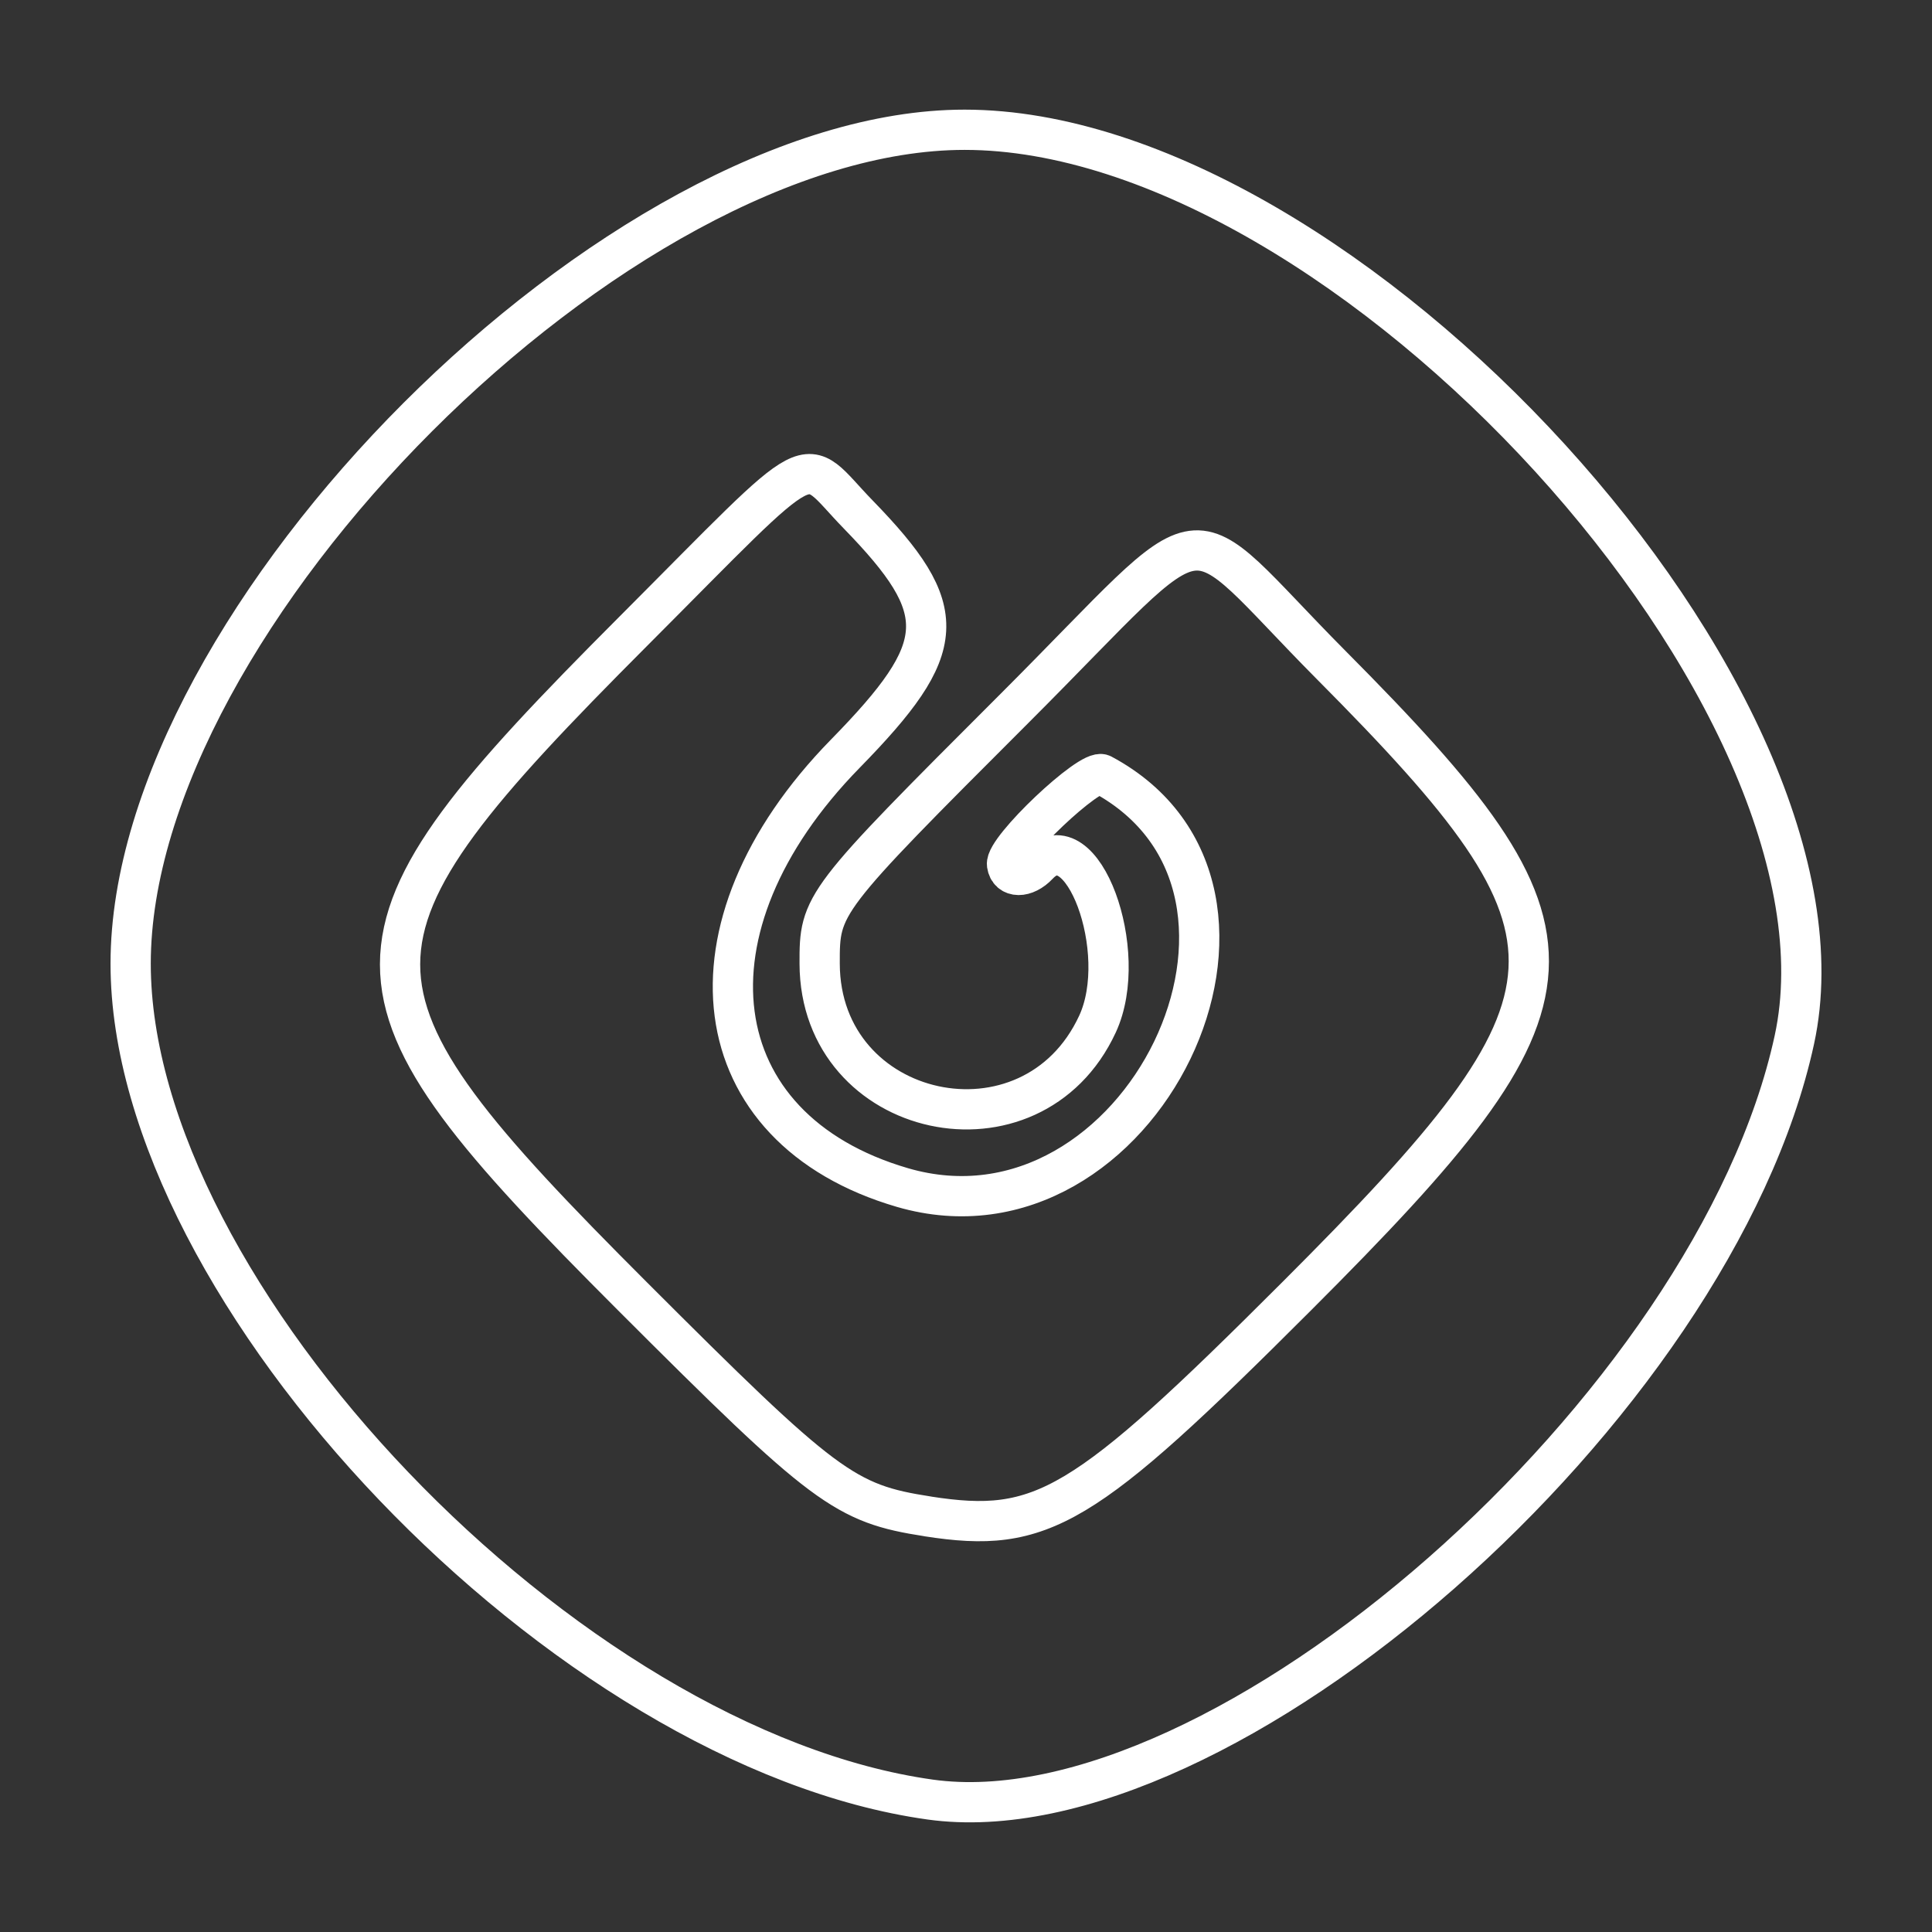 <?xml version="1.0" encoding="UTF-8"?><svg id="b" xmlns="http://www.w3.org/2000/svg" viewBox="0 0 48 48"><rect x="0" y="0" width="48" height="48" fill="#333333" stroke="none"/><defs><style>.d{fill:none;stroke:#fff;stroke-linecap:round;stroke-linejoin:round;}</style></defs><path id="c" class="d" d="M23.106,44.709c-9.047-1.267-19.86-12.573-19.86-20.767C3.246,15.348,15.37,3.224,23.965,3.224c9.479,0,22.437,14.209,20.616,22.607-1.978,9.127-14.225,19.893-21.475,18.878ZM23.049,37.674c-2.064-.32-2.553-.685-7.342-5.474-7.692-7.692-7.691-8.783.009-16.499,4.754-4.764,4.128-4.438,5.603-2.922,2.329,2.394,2.281,3.291-.32,5.949-4.229,4.322-3.57,9.319,1.421,10.776,5.907,1.724,10.318-7.398,4.962-10.264-.296-.158-2.418,1.852-2.363,2.239.049.342.455.346.773.008,1.078-1.148,2.309,2.153,1.475,3.955-1.635,3.53-6.891,2.389-6.903-1.499-.004-1.488.034-1.538,4.85-6.353,5.107-5.105,3.997-4.955,7.863-1.063,6.715,6.758,6.637,8.18-.857,15.673-5.315,5.315-6.324,5.917-9.172,5.475h0Z"/></svg>
